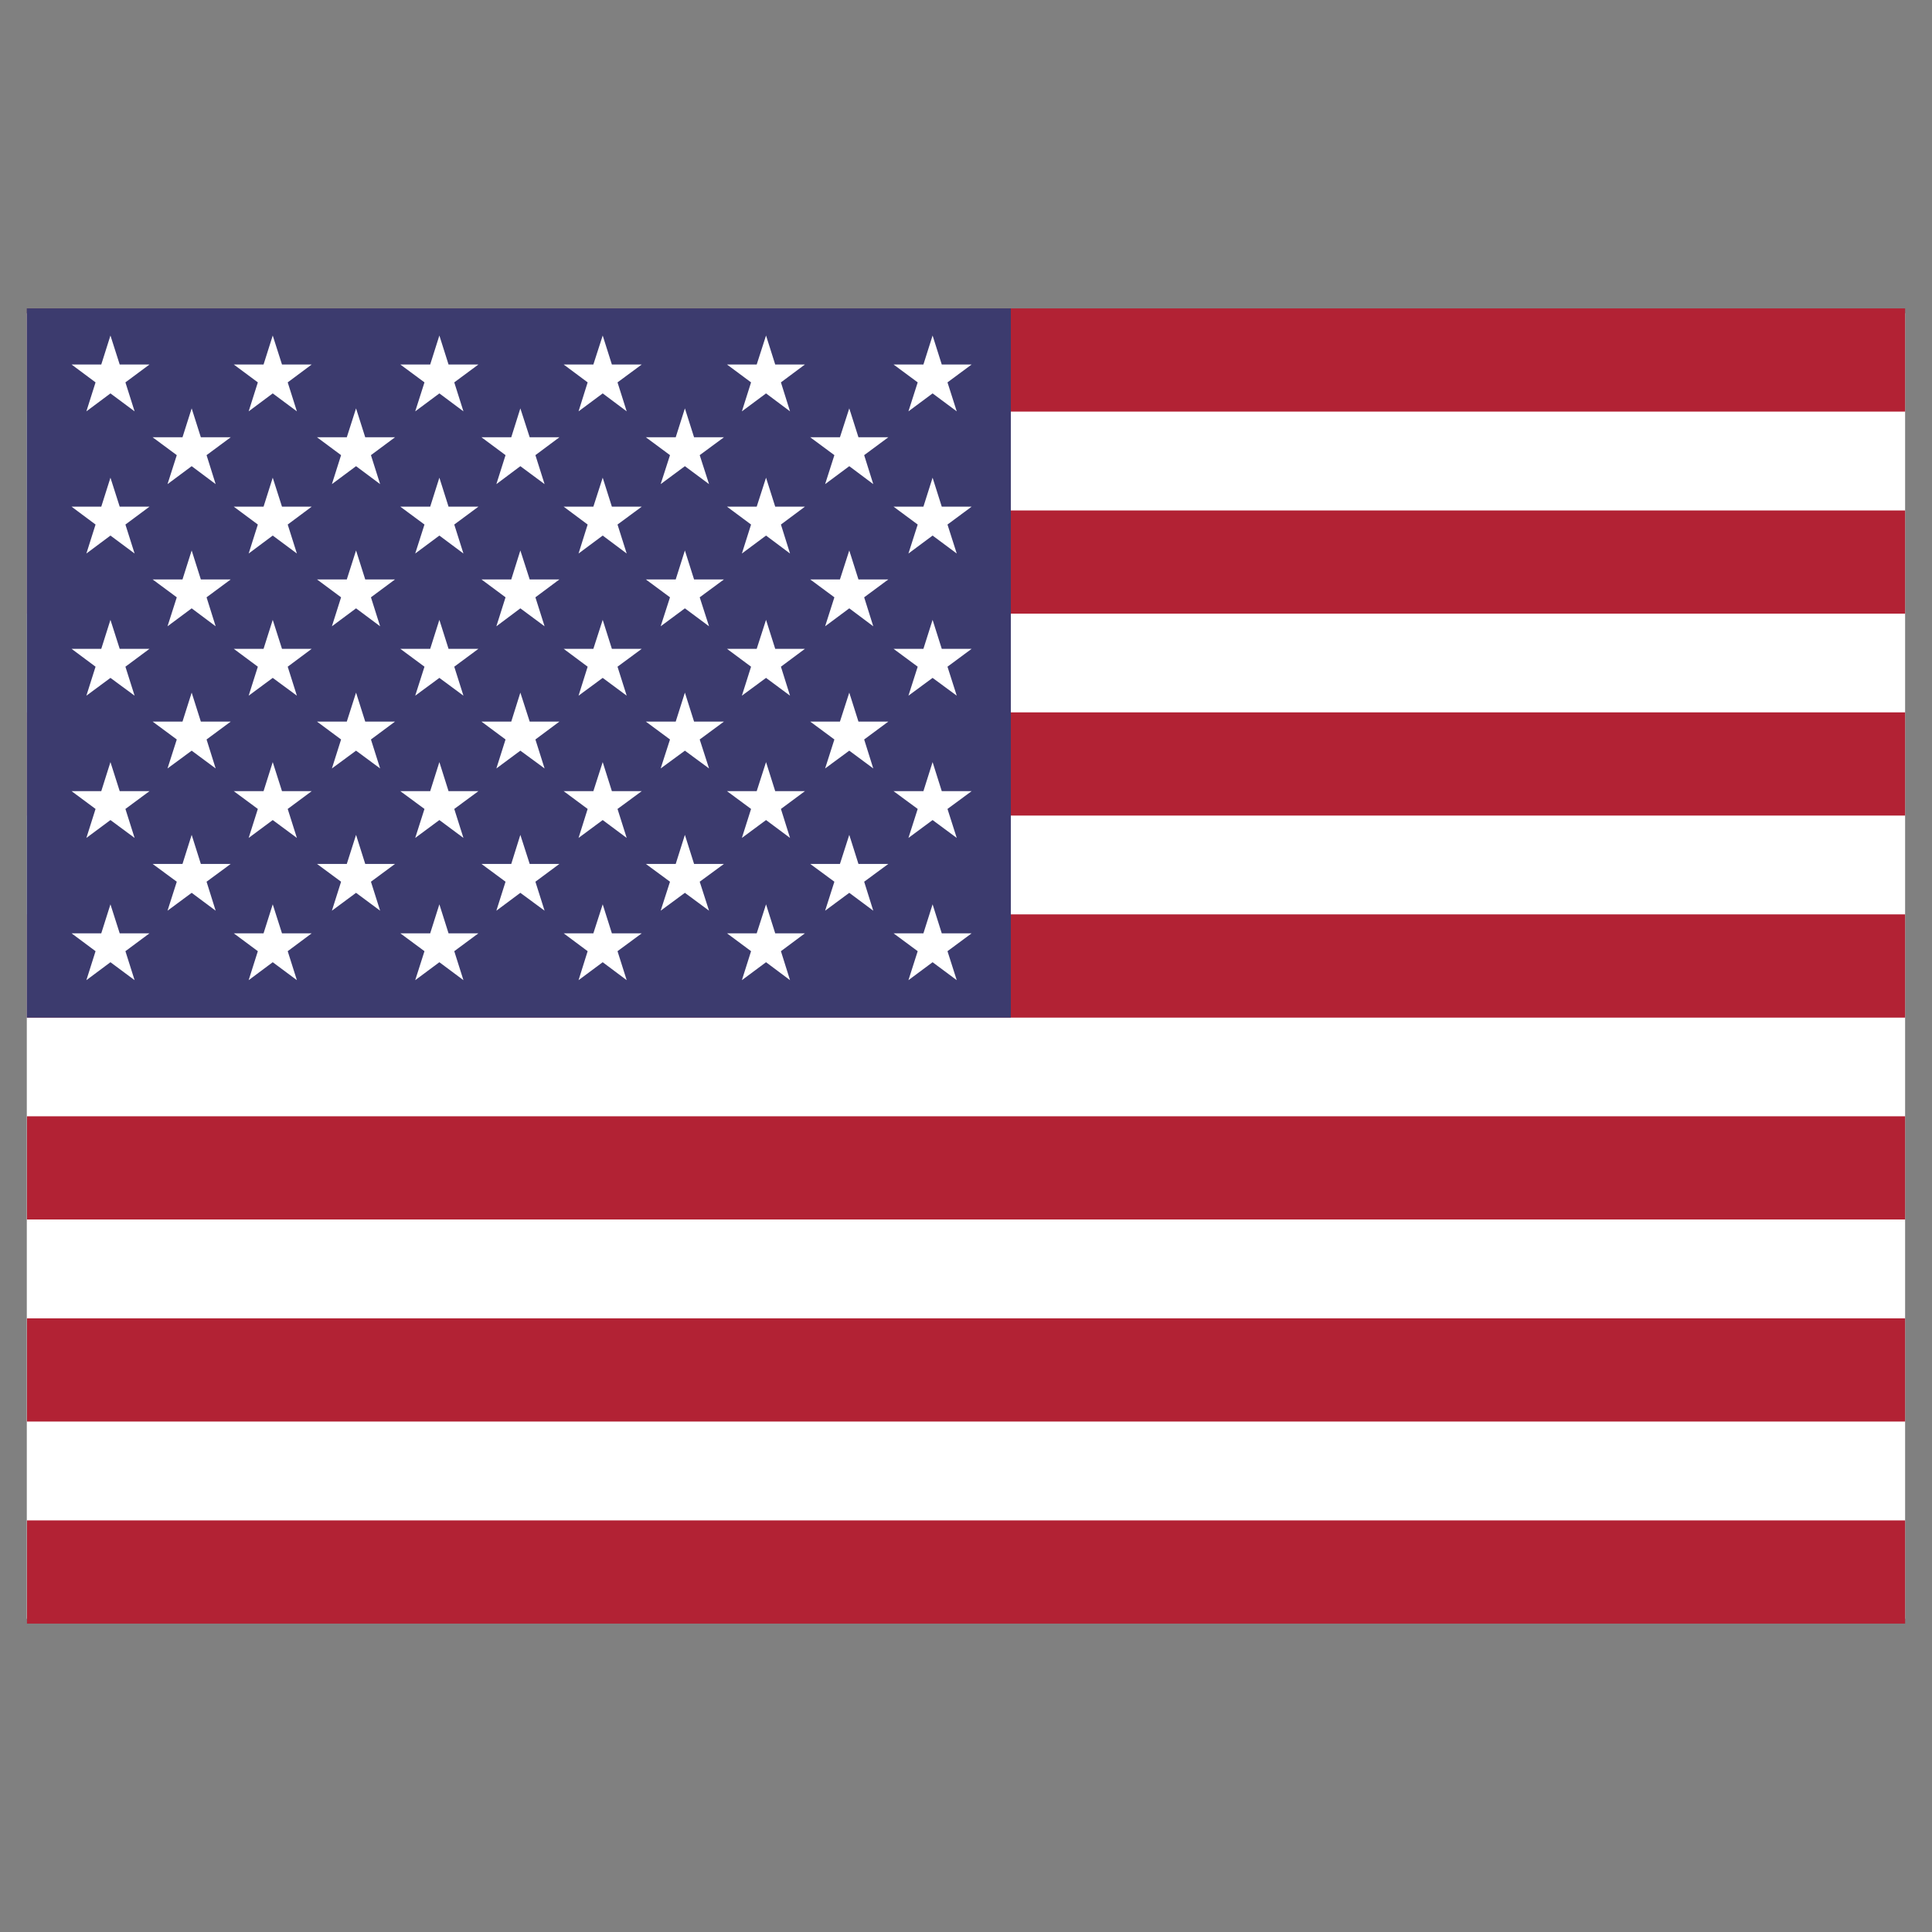 <svg xmlns="http://www.w3.org/2000/svg" width="24" height="24" viewBox="0 0 24 24" fill="none">
  <rect x="0" y="0" width="24" height="24" fill="#808080" stroke="none"/>
  <g clip-path="url(#clip0_5131_271671)">
    <path d="M30.967 3.892H0.333V20.108H30.967V3.892Z" fill="white"/>
    <path d="M30.942 3.831H0.335V5.113H30.942V3.831Z" fill="#B22234"/>
    <path d="M30.942 6.341H0.335V7.623H30.942V6.341Z" fill="#B22234"/>
    <path d="M30.942 8.849H0.335V10.131H30.942V8.849Z" fill="#B22234"/>
    <path d="M30.942 11.359H0.335V12.641H30.942V11.359Z" fill="#B22234"/>
    <path d="M30.942 13.867H0.335V15.149H30.942V13.867Z" fill="#B22234"/>
    <path d="M30.942 16.377H0.335V17.659H30.942V16.377Z" fill="#B22234"/>
    <path d="M30.942 18.887H0.335V20.169H30.942V18.887Z" fill="#B22234"/>
    <path d="M12.557 3.831H0.333V12.641H12.557V3.831Z" fill="#3C3B6E"/>
    <path d="M1.372 4.168L1.487 4.528H1.857L1.558 4.75L1.672 5.11L1.372 4.887L1.073 5.11L1.187 4.75L0.889 4.528H1.258L1.372 4.168Z" fill="white"/>
    <path d="M2.381 5.073L2.495 5.432H2.866L2.566 5.654L2.679 6.014L2.381 5.791L2.081 6.014L2.196 5.654L1.896 5.432H2.267L2.381 5.073Z" fill="white"/>
    <path d="M2.381 6.838L2.495 7.198H2.866L2.566 7.42L2.679 7.78L2.381 7.557L2.081 7.78L2.196 7.42L1.896 7.198H2.267L2.381 6.838Z" fill="white"/>
    <path d="M2.381 8.604L2.495 8.964H2.866L2.566 9.186L2.679 9.546L2.381 9.325L2.081 9.546L2.196 9.186L1.896 8.964H2.267L2.381 8.604Z" fill="white"/>
    <path d="M2.381 10.371L2.495 10.732H2.866L2.566 10.953L2.679 11.313L2.381 11.091L2.081 11.313L2.196 10.953L1.896 10.732H2.267L2.381 10.371Z" fill="white"/>
    <path d="M4.423 5.073L4.537 5.432H4.907L4.608 5.654L4.722 6.014L4.423 5.791L4.123 6.014L4.237 5.654L3.938 5.432H4.308L4.423 5.073Z" fill="white"/>
    <path d="M4.423 6.838L4.537 7.198H4.907L4.608 7.42L4.722 7.78L4.423 7.557L4.123 7.78L4.237 7.42L3.938 7.198H4.308L4.423 6.838Z" fill="white"/>
    <path d="M4.423 8.604L4.537 8.964H4.907L4.608 9.186L4.722 9.546L4.423 9.325L4.123 9.546L4.237 9.186L3.938 8.964H4.308L4.423 8.604Z" fill="white"/>
    <path d="M4.423 10.371L4.537 10.732H4.907L4.608 10.953L4.722 11.313L4.423 11.091L4.123 11.313L4.237 10.953L3.938 10.732H4.308L4.423 10.371Z" fill="white"/>
    <path d="M6.464 5.073L6.58 5.432H6.949L6.651 5.654L6.765 6.014L6.464 5.791L6.166 6.014L6.28 5.654L5.981 5.432H6.351L6.464 5.073Z" fill="white"/>
    <path d="M6.464 6.838L6.58 7.198H6.949L6.651 7.42L6.765 7.78L6.464 7.557L6.166 7.78L6.28 7.42L5.981 7.198H6.351L6.464 6.838Z" fill="white"/>
    <path d="M6.464 8.604L6.58 8.964H6.949L6.651 9.186L6.765 9.546L6.464 9.325L6.166 9.546L6.28 9.186L5.981 8.964H6.351L6.464 8.604Z" fill="white"/>
    <path d="M6.464 10.371L6.58 10.732H6.949L6.651 10.953L6.765 11.313L6.464 11.091L6.166 11.313L6.28 10.953L5.981 10.732H6.351L6.464 10.371Z" fill="white"/>
    <path d="M8.508 5.073L8.622 5.432H8.993L8.692 5.654L8.808 6.014L8.508 5.791L8.207 6.014L8.323 5.654L8.023 5.432H8.394L8.508 5.073Z" fill="white"/>
    <path d="M8.508 6.838L8.622 7.198H8.993L8.692 7.42L8.808 7.78L8.508 7.557L8.207 7.78L8.323 7.42L8.023 7.198H8.394L8.508 6.838Z" fill="white"/>
    <path d="M8.508 8.604L8.622 8.964H8.993L8.692 9.186L8.808 9.546L8.508 9.325L8.207 9.546L8.323 9.186L8.023 8.964H8.394L8.508 8.604Z" fill="white"/>
    <path d="M8.508 10.371L8.622 10.732H8.993L8.692 10.953L8.808 11.313L8.508 11.091L8.207 11.313L8.323 10.953L8.023 10.732H8.394L8.508 10.371Z" fill="white"/>
    <path d="M10.55 5.073L10.664 5.432H11.035L10.735 5.654L10.848 6.014L10.55 5.791L10.25 6.014L10.365 5.654L10.065 5.432H10.434L10.55 5.073Z" fill="white"/>
    <path d="M10.55 6.838L10.664 7.198H11.035L10.735 7.42L10.848 7.78L10.55 7.557L10.25 7.78L10.365 7.42L10.065 7.198H10.434L10.55 6.838Z" fill="white"/>
    <path d="M10.55 8.604L10.664 8.964H11.035L10.735 9.186L10.848 9.546L10.55 9.325L10.25 9.546L10.365 9.186L10.065 8.964H10.434L10.55 8.604Z" fill="white"/>
    <path d="M10.55 10.371L10.664 10.732H11.035L10.735 10.953L10.848 11.313L10.55 11.091L10.25 11.313L10.365 10.953L10.065 10.732H10.434L10.55 10.371Z" fill="white"/>
    <path d="M1.372 5.934L1.487 6.294H1.857L1.558 6.516L1.672 6.876L1.372 6.653L1.073 6.876L1.187 6.516L0.889 6.294H1.258L1.372 5.934Z" fill="white"/>
    <path d="M1.372 7.7L1.487 8.06H1.857L1.558 8.282L1.672 8.642L1.372 8.421L1.073 8.642L1.187 8.282L0.889 8.06H1.258L1.372 7.7Z" fill="white"/>
    <path d="M1.372 9.467L1.487 9.828H1.857L1.558 10.049L1.672 10.409L1.372 10.187L1.073 10.409L1.187 10.049L0.889 9.828H1.258L1.372 9.467Z" fill="white"/>
    <path d="M1.372 11.234L1.487 11.594H1.857L1.558 11.816L1.672 12.176L1.372 11.953L1.073 12.176L1.187 11.816L0.889 11.594H1.258L1.372 11.234Z" fill="white"/>
    <path d="M3.388 4.168L3.503 4.528H3.872L3.574 4.75L3.688 5.11L3.388 4.887L3.089 5.11L3.203 4.75L2.904 4.528H3.274L3.388 4.168Z" fill="white"/>
    <path d="M3.388 5.934L3.503 6.294H3.872L3.574 6.516L3.688 6.876L3.388 6.653L3.089 6.876L3.203 6.516L2.904 6.294H3.274L3.388 5.934Z" fill="white"/>
    <path d="M3.388 7.7L3.503 8.06H3.872L3.574 8.282L3.688 8.642L3.388 8.421L3.089 8.642L3.203 8.282L2.904 8.06H3.274L3.388 7.7Z" fill="white"/>
    <path d="M3.388 9.467L3.503 9.828H3.872L3.574 10.049L3.688 10.409L3.388 10.187L3.089 10.409L3.203 10.049L2.904 9.828H3.274L3.388 9.467Z" fill="white"/>
    <path d="M3.388 11.234L3.503 11.594H3.872L3.574 11.816L3.688 12.176L3.388 11.953L3.089 12.176L3.203 11.816L2.904 11.594H3.274L3.388 11.234Z" fill="white"/>
    <path d="M5.458 4.168L5.572 4.528H5.943L5.643 4.75L5.757 5.11L5.458 4.887L5.158 5.11L5.273 4.75L4.973 4.528H5.344L5.458 4.168Z" fill="white"/>
    <path d="M5.458 5.934L5.572 6.294H5.943L5.643 6.516L5.757 6.876L5.458 6.653L5.158 6.876L5.273 6.516L4.973 6.294H5.344L5.458 5.934Z" fill="white"/>
    <path d="M5.458 7.7L5.572 8.06H5.943L5.643 8.282L5.757 8.642L5.458 8.421L5.158 8.642L5.273 8.282L4.973 8.06H5.344L5.458 7.7Z" fill="white"/>
    <path d="M5.458 9.467L5.572 9.828H5.943L5.643 10.049L5.757 10.409L5.458 10.187L5.158 10.409L5.273 10.049L4.973 9.828H5.344L5.458 9.467Z" fill="white"/>
    <path d="M5.458 11.234L5.572 11.594H5.943L5.643 11.816L5.757 12.176L5.458 11.953L5.158 12.176L5.273 11.816L4.973 11.594H5.344L5.458 11.234Z" fill="white"/>
    <path d="M7.487 4.168L7.601 4.528H7.972L7.671 4.75L7.785 5.11L7.487 4.887L7.187 5.11L7.3 4.75L7.002 4.528H7.371L7.487 4.168Z" fill="white"/>
    <path d="M7.487 5.934L7.601 6.294H7.972L7.671 6.516L7.785 6.876L7.487 6.653L7.187 6.876L7.3 6.516L7.002 6.294H7.371L7.487 5.934Z" fill="white"/>
    <path d="M7.487 7.7L7.601 8.06H7.972L7.671 8.282L7.785 8.642L7.487 8.421L7.187 8.642L7.3 8.282L7.002 8.06H7.371L7.487 7.7Z" fill="white"/>
    <path d="M7.487 9.467L7.601 9.828H7.972L7.671 10.049L7.785 10.409L7.487 10.187L7.187 10.409L7.3 10.049L7.002 9.828H7.371L7.487 9.467Z" fill="white"/>
    <path d="M7.487 11.234L7.601 11.594H7.972L7.671 11.816L7.785 12.176L7.487 11.953L7.187 12.176L7.3 11.816L7.002 11.594H7.371L7.487 11.234Z" fill="white"/>
    <path d="M9.516 4.168L9.63 4.528H9.999L9.701 4.75L9.814 5.11L9.516 4.887L9.216 5.11L9.33 4.75L9.031 4.528H9.4L9.516 4.168Z" fill="white"/>
    <path d="M9.516 5.934L9.63 6.294H9.999L9.701 6.516L9.814 6.876L9.516 6.653L9.216 6.876L9.33 6.516L9.031 6.294H9.4L9.516 5.934Z" fill="white"/>
    <path d="M9.516 7.7L9.63 8.06H9.999L9.701 8.282L9.814 8.642L9.516 8.421L9.216 8.642L9.33 8.282L9.031 8.06H9.4L9.516 7.7Z" fill="white"/>
    <path d="M9.516 9.467L9.63 9.828H9.999L9.701 10.049L9.814 10.409L9.516 10.187L9.216 10.409L9.33 10.049L9.031 9.828H9.4L9.516 9.467Z" fill="white"/>
    <path d="M9.516 11.234L9.63 11.594H9.999L9.701 11.816L9.814 12.176L9.516 11.953L9.216 12.176L9.33 11.816L9.031 11.594H9.4L9.516 11.234Z" fill="white"/>
    <path d="M11.585 4.168L11.699 4.528H12.07L11.77 4.75L11.885 5.11L11.585 4.887L11.285 5.11L11.4 4.75L11.1 4.528H11.471L11.585 4.168Z" fill="white"/>
    <path d="M11.585 5.934L11.699 6.294H12.07L11.77 6.516L11.885 6.876L11.585 6.653L11.285 6.876L11.4 6.516L11.1 6.294H11.471L11.585 5.934Z" fill="white"/>
    <path d="M11.585 7.7L11.699 8.06H12.07L11.77 8.282L11.885 8.642L11.585 8.421L11.285 8.642L11.4 8.282L11.1 8.06H11.471L11.585 7.7Z" fill="white"/>
    <path d="M11.585 9.467L11.699 9.828H12.07L11.77 10.049L11.885 10.409L11.585 10.187L11.285 10.409L11.4 10.049L11.1 9.828H11.471L11.585 9.467Z" fill="white"/>
    <path d="M11.585 11.234L11.699 11.594H12.07L11.77 11.816L11.885 12.176L11.585 11.953L11.285 12.176L11.4 11.816L11.1 11.594H11.471L11.585 11.234Z" fill="white"/>
  </g>
  <defs>
    <clipPath id="clip0_5131_271671">
      <rect width="23.333" height="23.333" fill="white" transform="translate(0.333 0.333)"/>
    </clipPath>
  </defs>
</svg>